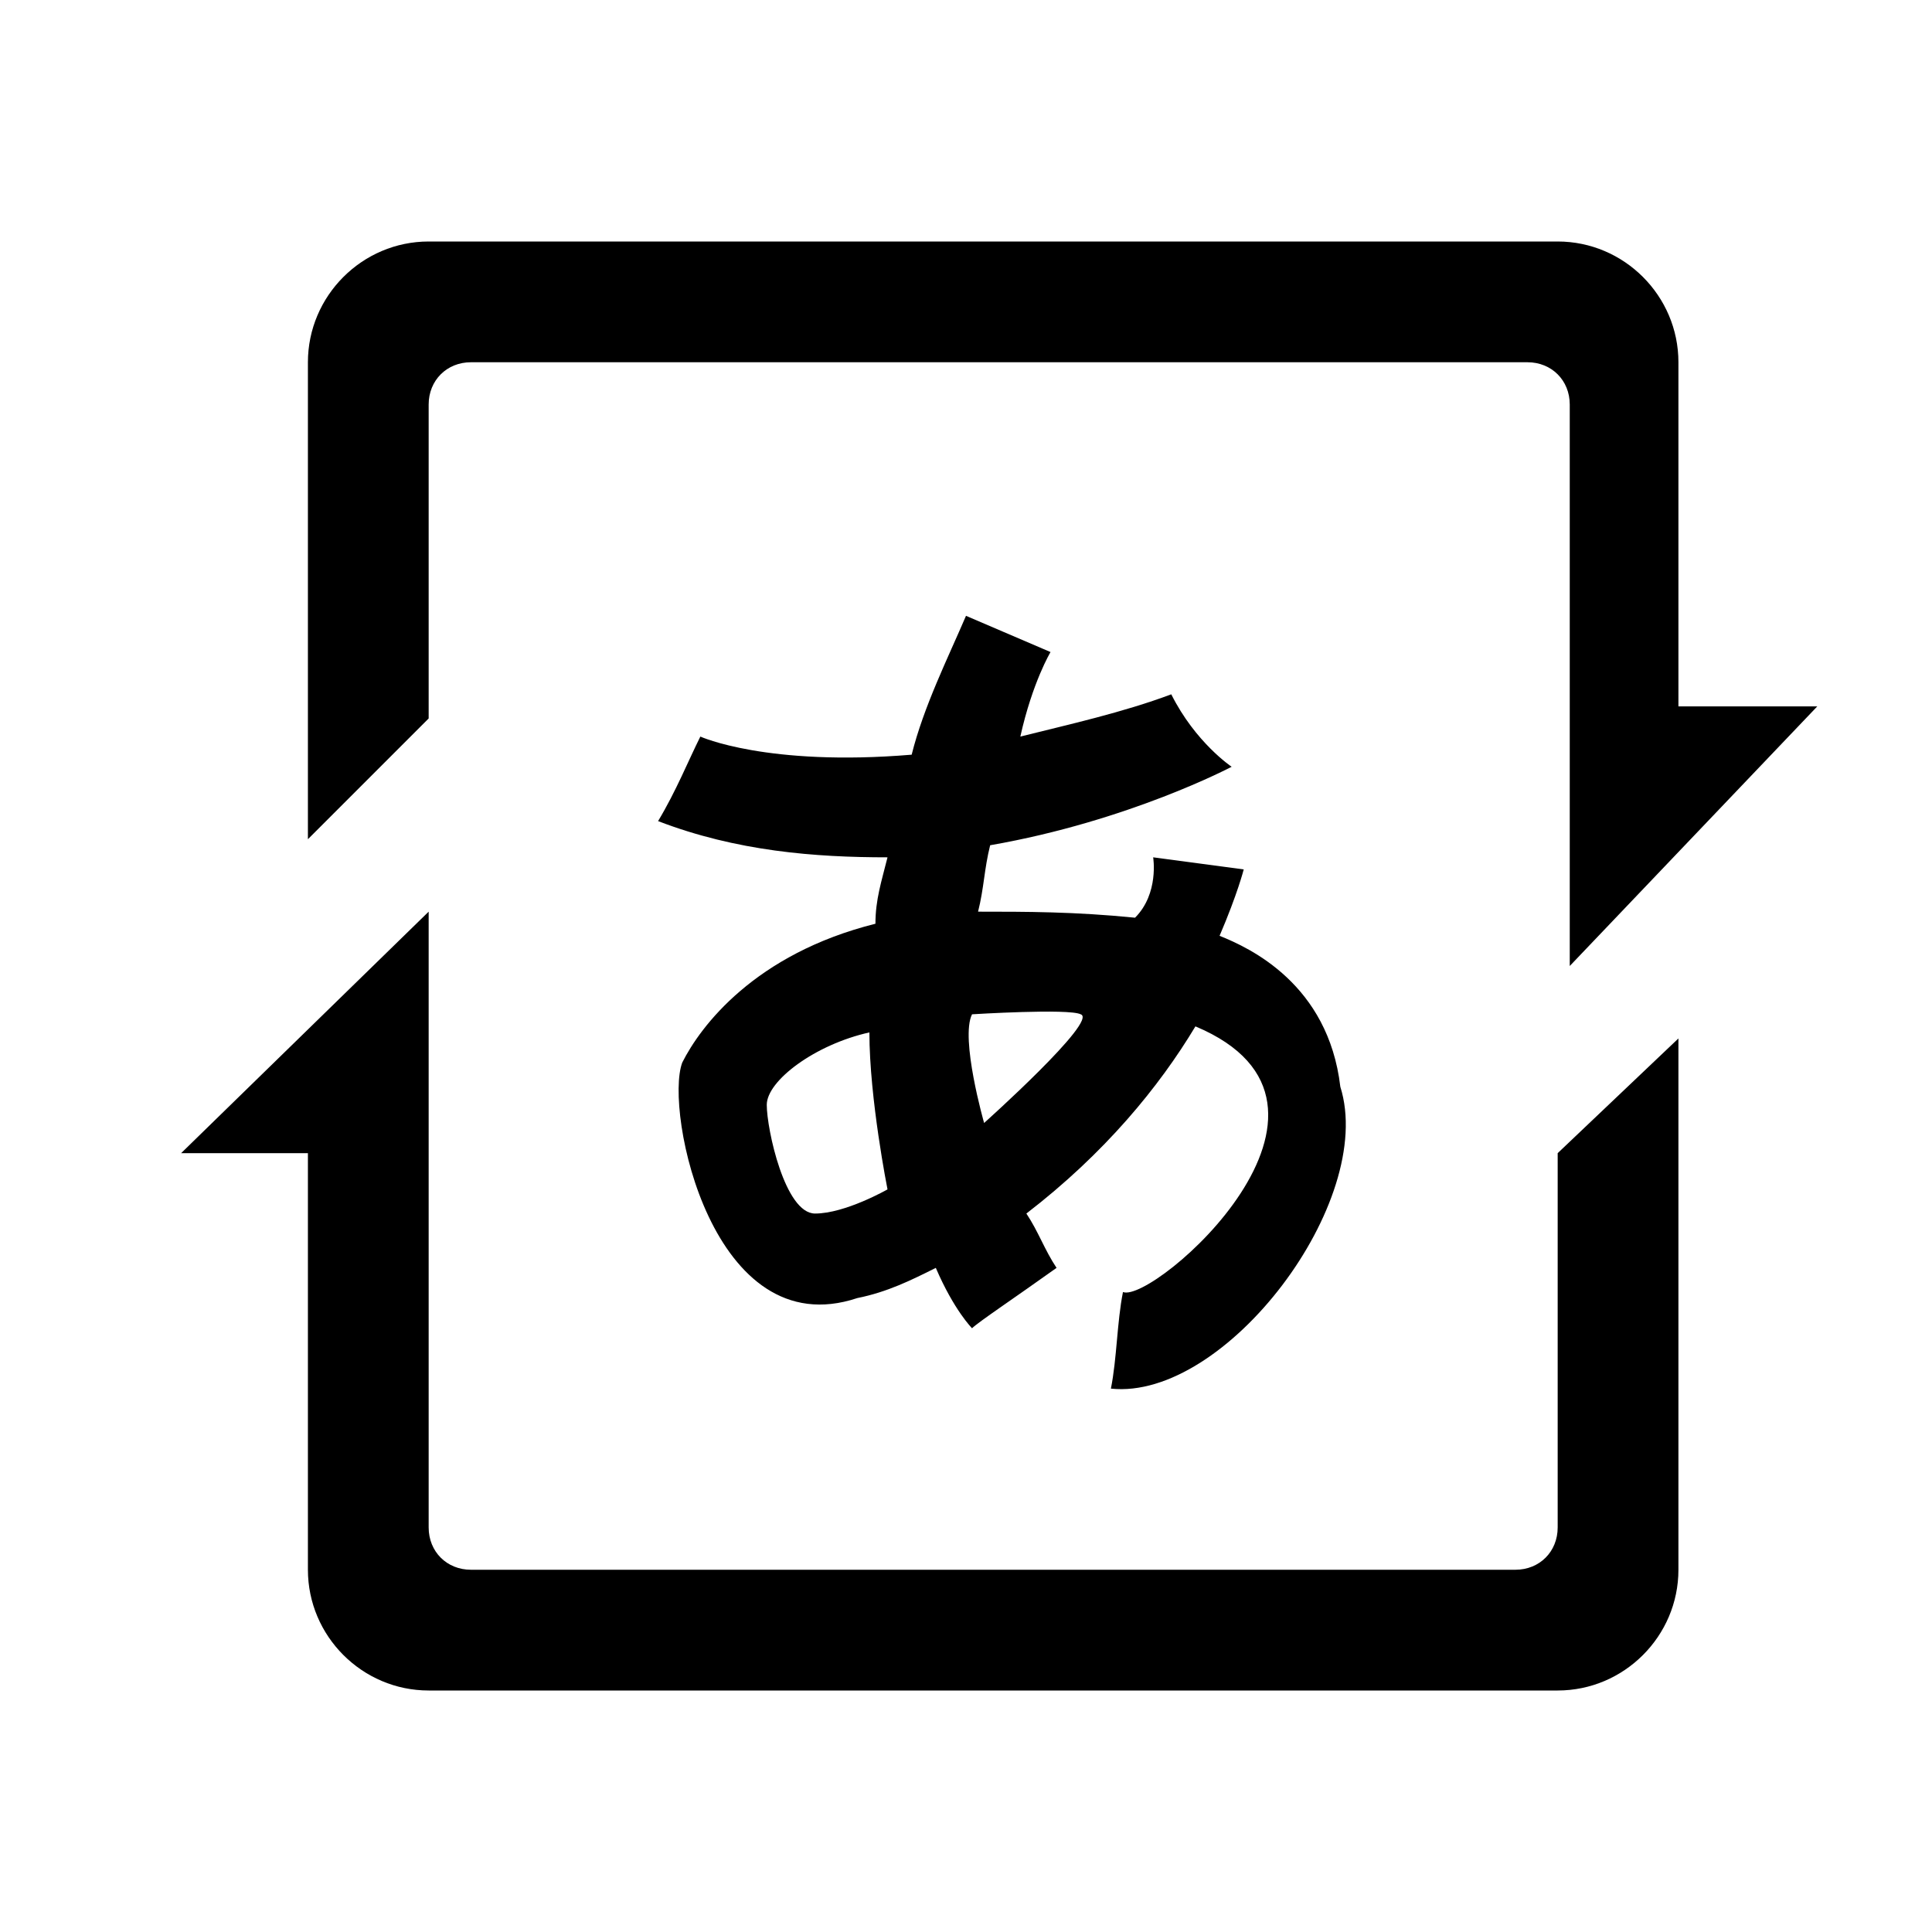 <svg viewBox="0 0 1024 1024" version="1.1" xmlns="http://www.w3.org/2000/svg"><path d="M825.6 809.6c0 12.8-9.6 22.4-22.4 22.4H249.6c-12.8 0-22.4-9.6-22.4-22.4V483.2l-131.2 128h67.2V832c0 35.2 28.8 64 64 64h598.4c35.2 0 64-28.8 64-64v-281.6l-64 60.8V809.6zM227.2 214.4C227.2 201.6 236.8 192 249.6 192h560c12.8 0 22.4 9.6 22.4 22.4V512l131.2-137.6h-73.6V192c0-35.2-28.8-64-64-64H227.2c-35.2 0-64 28.8-64 64v252.8l64-64V214.4zM588.8 736c3.2-16 3.2-35.2 6.4-51.2 16 6.4 137.6-99.2 38.4-140.8l0 0c-19.2 32-48 67.2-89.6 99.2 6.4 9.6 9.6 19.2 16 28.8-22.4 16-41.6 28.8-44.8 32 0 0-9.6-9.6-19.2-32-12.8 6.4-25.6 12.8-41.6 16-76.8 25.6-102.4-99.2-92.8-124.8 9.6-19.2 38.4-57.6 102.4-73.6 0-12.8 3.2-22.4 6.4-35.2-38.4 0-80-3.2-121.6-19.2 9.6-16 16-32 22.4-44.8 0 0 35.2 16 112 9.6 6.4-25.6 19.2-51.2 28.8-73.6l44.8 19.2c0 0-9.6 16-16 44.8 25.6-6.4 54.4-12.8 80-22.4 12.8 25.6 32 38.4 32 38.4s-54.4 28.8-128 41.6c-3.2 12.8-3.2 22.4-6.4 35.2 25.6 0 51.2 0 83.2 3.2 12.8-12.8 9.6-32 9.6-32l48 6.4c0 0-3.2 12.8-12.8 35.2 16 6.4 57.6 25.6 64 80C729.6 636.8 649.6 742.4 588.8 736L588.8 736 588.8 736zM406.4 585.6c0 12.8 9.6 57.6 25.6 57.6s38.4-12.8 38.4-12.8-9.6-48-9.6-83.2C432 553.6 406.4 572.8 406.4 585.6L406.4 585.6zM572.8 537.6c-6.4-3.2-57.6 0-57.6 0-6.4 12.8 6.4 57.6 6.4 57.6S582.4 540.8 572.8 537.6z"/></svg>